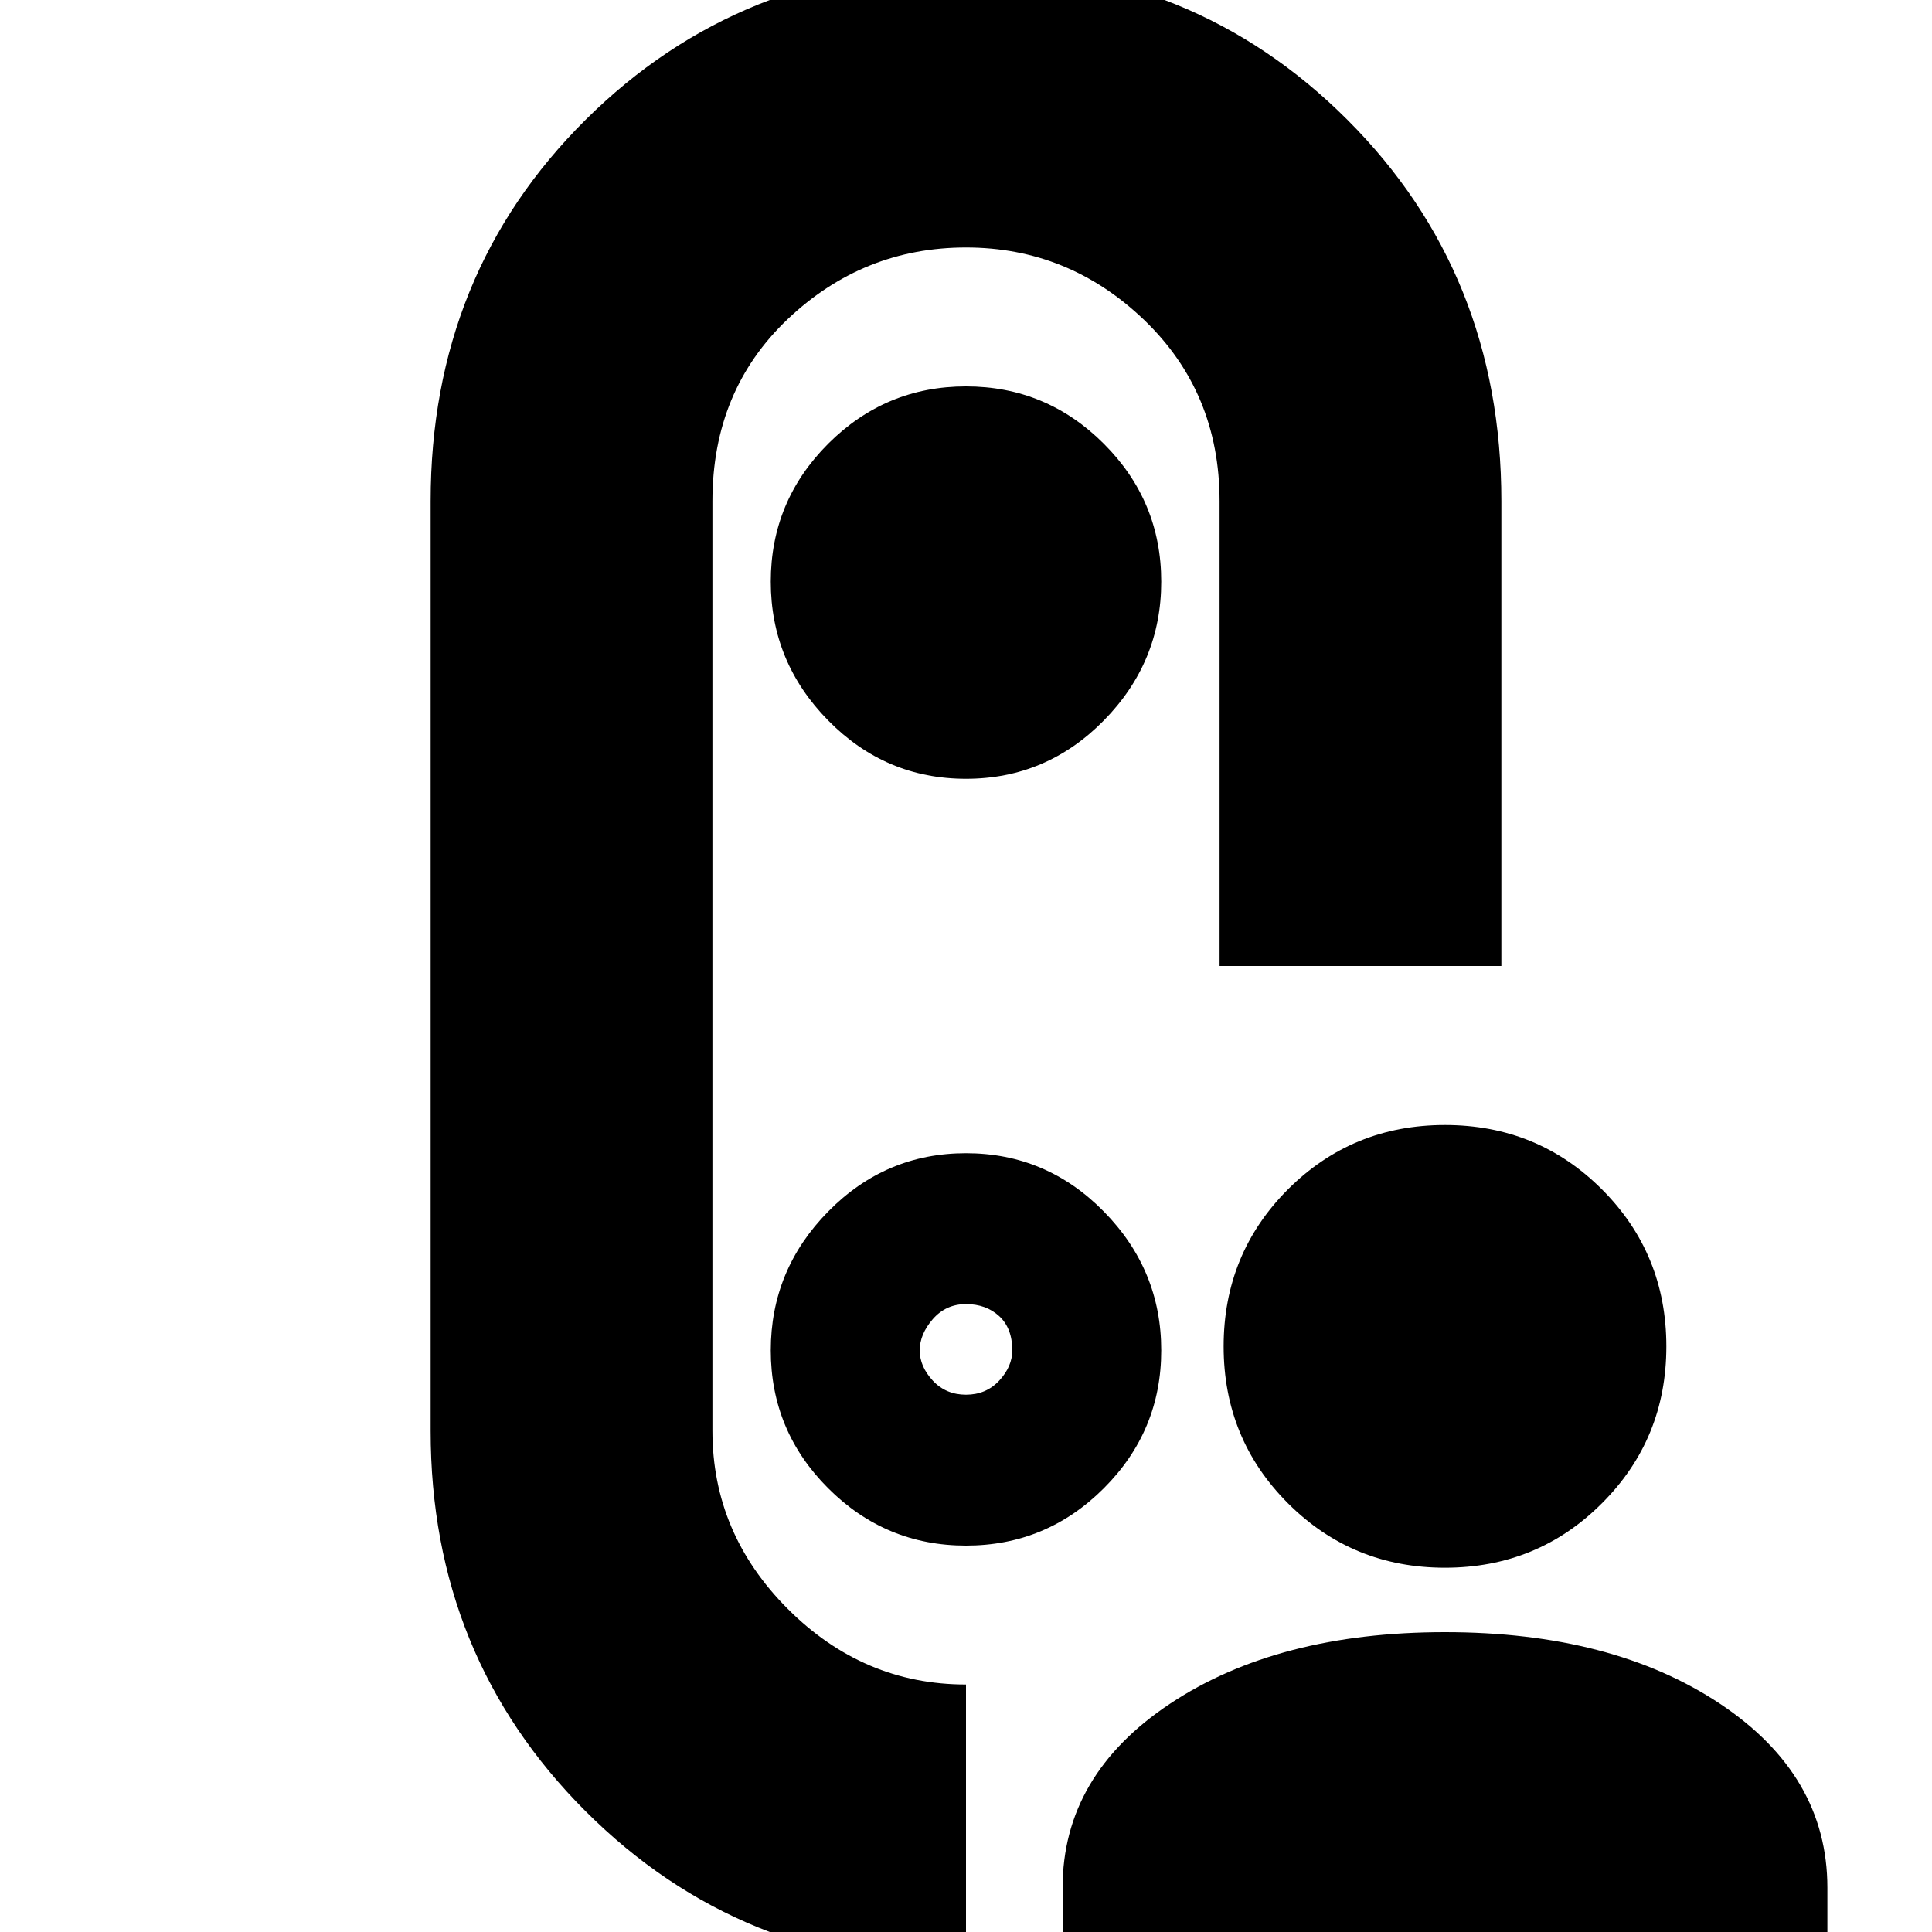 <svg xmlns="http://www.w3.org/2000/svg" height="20" width="20"><path d="M14.958 16.229q-.958 0-1.625-.667-.666-.666-.666-1.624 0-.959.666-1.626.667-.666 1.625-.666.959 0 1.625.666.667.667.667 1.626 0 .958-.667 1.624-.666.667-1.625.667ZM11 20.354v-.812q0-1.167 1.115-1.907 1.114-.739 2.843-.739 1.73 0 2.844.739 1.115.74 1.115 1.907v.812ZM15.542 10h-2.917V5.188q0-1.126-.781-1.876-.782-.75-1.844-.75t-1.844.74q-.781.74-.781 1.886v9.624q0 1.063.781 1.844.782.782 1.844.782v2.916q-2.333 0-3.938-1.604-1.604-1.604-1.604-3.938V5.188q0-2.355 1.604-3.948Q7.667-.354 10.021-.354q2.333 0 3.927 1.594 1.594 1.593 1.594 3.948ZM10 8.062q.833 0 1.427-.604.594-.604.594-1.437 0-.833-.594-1.427Q10.833 4 10 4q-.833 0-1.427.594-.594.594-.594 1.427 0 .833.594 1.437.594.604 1.427.604ZM10 10Zm-2.021 3.979q0 .833.594 1.427Q9.167 16 10 16q.833 0 1.427-.594.594-.594.594-1.427 0-.833-.594-1.437-.594-.604-1.427-.604-.833 0-1.427.604-.594.604-.594 1.437Zm2.021.459q-.208 0-.344-.146-.135-.146-.135-.313t.135-.323q.136-.156.344-.156.208 0 .344.125.135.125.135.354 0 .167-.135.313-.136.146-.344.146Z"/></svg>